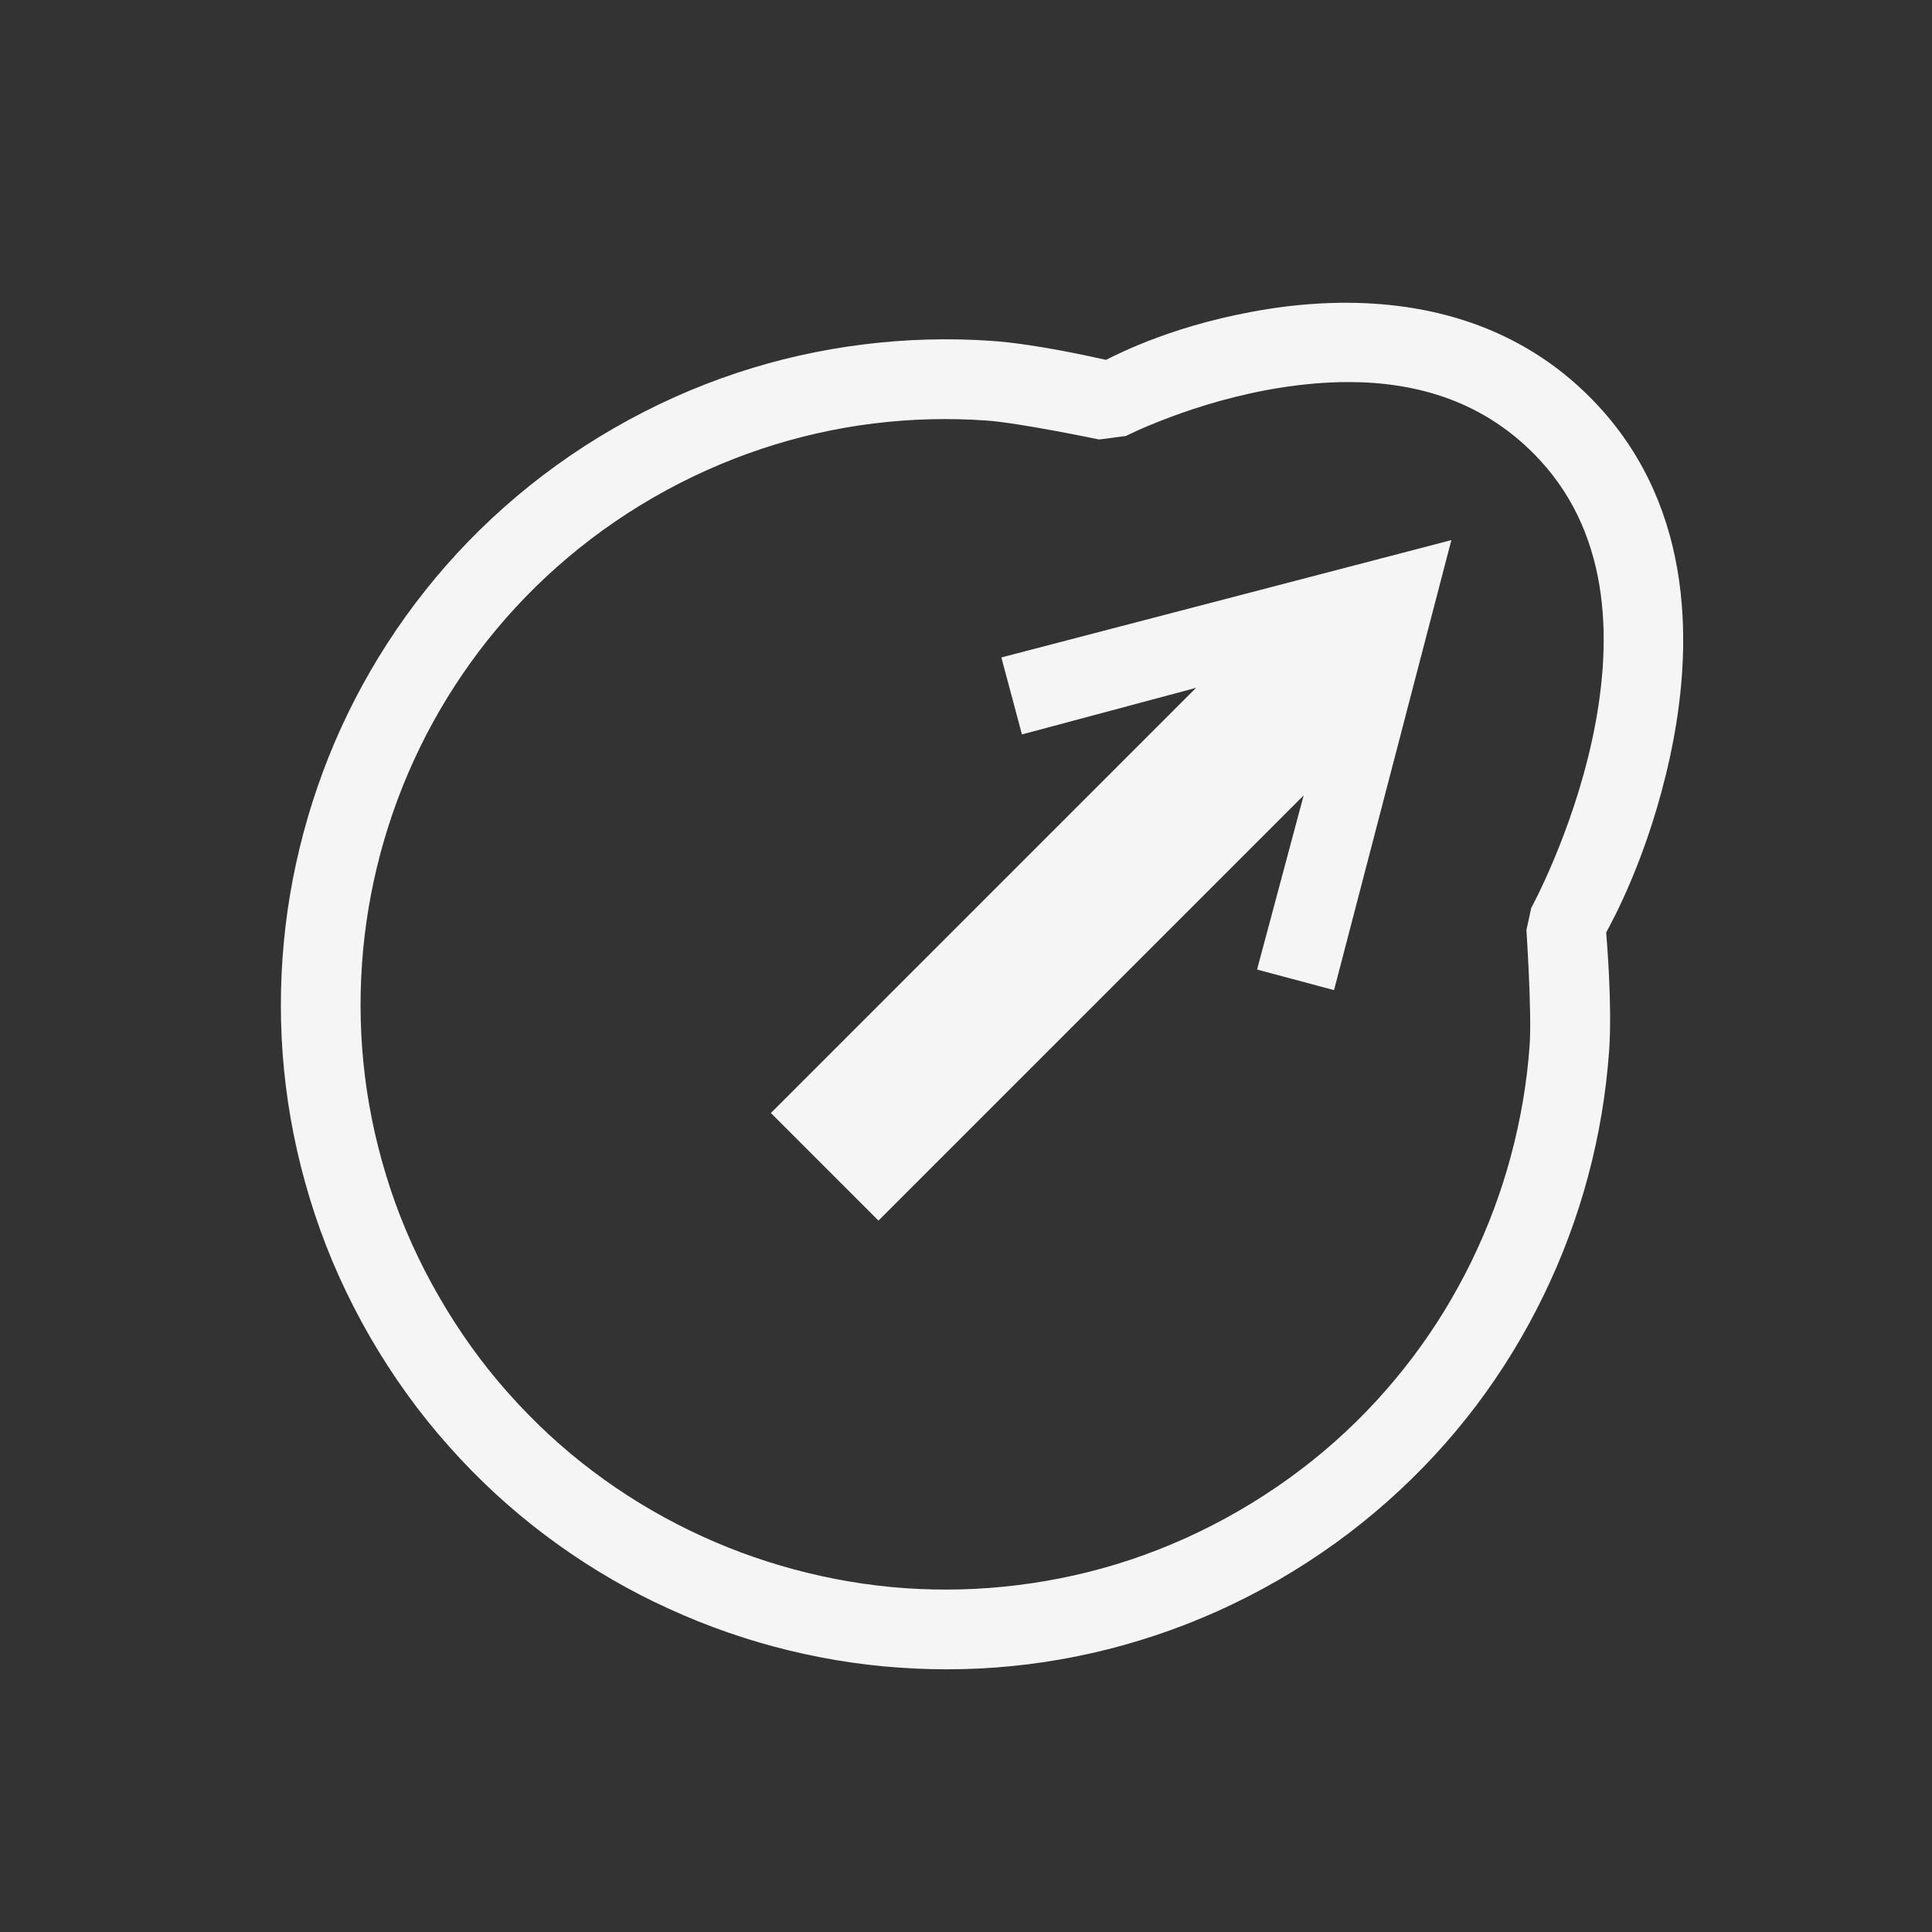 <?xml version="1.0" encoding="UTF-8" standalone="no"?>
<!-- Generator: Adobe Illustrator 16.0.0, SVG Export Plug-In . SVG Version: 6.00 Build 0)  -->

<svg
   xmlns:dc="http://purl.org/dc/elements/1.1/"
   xmlns:cc="http://creativecommons.org/ns#"
   xmlns:rdf="http://www.w3.org/1999/02/22-rdf-syntax-ns#"
   xmlns:svg="http://www.w3.org/2000/svg"
   xmlns="http://www.w3.org/2000/svg"
   xmlns:sodipodi="http://sodipodi.sourceforge.net/DTD/sodipodi-0.dtd"
   xmlns:inkscape="http://www.inkscape.org/namespaces/inkscape"
   version="1.1"
   id="Capa_1"
   x="0px"
   y="0px"
   width="512px"
   height="512px"
   viewBox="0 0 592.813 592.814"
   style="enable-background:new 0 0 592.813 592.814;"
   xml:space="preserve"
   inkscape:version="0.92.0 r15299"
   sodipodi:docname="raise_terrain.svg"><rect x="0" y="0" width="592.813" height="592.814" fill="#333333" stroke="none"/><defs
     id="defs39" /><sodipodi:namedview
     pagecolor="#ffffff"
     bordercolor="#666666"
     borderopacity="1"
     objecttolerance="10"
     gridtolerance="10"
     guidetolerance="10"
     inkscape:pageopacity="0"
     inkscape:pageshadow="2"
     inkscape:window-width="1920"
     inkscape:window-height="1018"
     id="namedview37"
     showgrid="false"
     inkscape:zoom="0.64"
     inkscape:cx="-316.86817"
     inkscape:cy="270.19016"
     inkscape:window-x="1912"
     inkscape:window-y="-8"
     inkscape:window-maximized="1"
     inkscape:current-layer="g4181" /><g
     id="g7" /><g
     id="g9" /><g
     id="g11" /><g
     id="g13" /><g
     id="g15" /><g
     id="g17" /><g
     id="g19" /><g
     id="g21" /><g
     id="g23" /><g
     id="g25" /><g
     id="g27" /><g
     id="g29" /><g
     id="g31" /><g
     id="g33" /><g
     id="g35" /><g
     id="g4181"
     transform="matrix(21.091,0,0,21.091,-5477.535,-6190.102)"><path
       style="color:#000000;font-style:normal;font-variant:normal;font-weight:normal;font-stretch:normal;font-size:medium;line-height:normal;font-family:sans-serif;font-variant-ligatures:normal;font-variant-position:normal;font-variant-caps:normal;font-variant-numeric:normal;font-variant-alternates:normal;font-feature-settings:normal;text-indent:0;text-align:start;text-decoration:none;text-decoration-line:none;text-decoration-style:solid;text-decoration-color:#000000;letter-spacing:normal;word-spacing:normal;text-transform:none;writing-mode:lr-tb;direction:ltr;text-orientation:mixed;dominant-baseline:auto;baseline-shift:baseline;text-anchor:start;white-space:normal;shape-padding:0;clip-rule:nonzero;display:inline;overflow:visible;visibility:visible;opacity:1;isolation:auto;mix-blend-mode:normal;color-interpolation:sRGB;color-interpolation-filters:linearRGB;solid-color:#000000;solid-opacity:1;vector-effect:none;fill:#f5f5f5;fill-opacity:1;fill-rule:evenodd;stroke:none;stroke-width:21.091;stroke-linecap:square;stroke-linejoin:bevel;stroke-miterlimit:4;stroke-dasharray:none;stroke-dashoffset:0.986;stroke-opacity:1;color-rendering:auto;image-rendering:auto;shape-rendering:auto;text-rendering:auto;enable-background:accumulate"
       d="M 357.098 80.199 C 349.651 80.134 342.435 80.768 335.73 81.816 C 311.386 85.623 295.997 93.643 292.646 95.301 C 289.796 94.665 274.092 91.09 262.51 90.283 C 251.263 89.5 239.886 89.794 228.533 91.209 C 217.193 92.615 205.898 95.123 194.805 98.822 C 183.721 102.517 172.862 107.382 162.357 113.445 C 151.861 119.507 142.212 126.505 133.467 134.26 C 124.72 142.016 116.875 150.544 109.986 159.662 C 103.099 168.779 97.141 178.507 92.197 188.658 C 87.258 198.807 83.329 209.386 80.42 220.252 C 77.508 231.112 75.621 242.246 74.834 253.518 C 74.04 264.778 74.315 276.155 75.723 287.496 C 77.133 298.858 79.683 310.12 83.338 321.188 C 87.019 332.329 91.906 343.222 97.959 353.707 C 104.006 364.179 110.985 373.851 118.773 382.598 C 126.518 391.323 135.023 399.185 144.176 406.078 C 153.292 412.966 162.984 418.889 173.137 423.832 L 173.174 423.832 C 183.326 428.771 193.901 432.733 204.768 435.645 C 215.624 438.554 226.759 440.445 238.033 441.23 C 249.28 442.014 260.658 441.755 272.01 440.342 C 283.352 438.934 294.647 436.387 305.738 432.691 C 316.825 428.995 327.724 424.13 338.223 418.068 C 348.726 412.005 358.368 405.01 367.111 397.256 C 375.863 389.498 383.706 381.006 390.594 371.889 C 397.484 362.77 403.405 353.042 408.348 342.893 C 413.288 332.743 417.252 322.163 420.16 311.299 C 423.072 300.434 424.951 289.261 425.744 277.996 C 426.573 266.205 425.158 249.21 424.961 246.76 C 426.511 243.881 436.128 226.613 441.826 200.365 C 447.976 172.041 448.47 135.184 422.898 107.504 C 403.867 86.903 379.438 80.396 357.098 80.199 z M 356.709 101.168 C 374.671 101.158 392.948 106.138 407.422 121.807 C 426.525 142.485 426.638 170.955 421.227 195.881 C 415.815 220.807 405.145 240.246 405.145 240.246 L 403.863 246.117 C 403.863 246.117 405.32 267.982 404.719 276.537 C 404.021 286.444 402.339 296.246 399.773 305.818 C 397.214 315.38 393.735 324.703 389.385 333.641 C 385.032 342.579 379.823 351.134 373.766 359.15 C 367.708 367.168 360.824 374.673 353.129 381.494 C 345.44 388.313 336.925 394.466 327.656 399.816 C 318.392 405.165 308.836 409.444 299.086 412.695 C 289.328 415.947 279.386 418.147 269.414 419.385 C 259.455 420.625 249.423 420.895 239.492 420.203 C 229.594 419.513 219.783 417.823 210.211 415.258 C 200.641 412.694 191.331 409.219 182.389 404.869 C 173.452 400.519 164.897 395.308 156.879 389.25 C 148.875 383.223 141.408 376.318 134.57 368.613 L 134.535 368.578 C 127.713 360.921 121.607 352.419 116.248 343.139 C 110.89 333.857 106.583 324.303 103.367 314.568 C 100.128 304.76 97.88 294.85 96.645 284.896 C 95.408 274.931 95.162 264.932 95.861 255.012 L 95.861 254.975 C 96.554 245.075 98.202 235.266 100.77 225.693 C 103.331 216.126 106.81 206.806 111.158 197.871 C 115.51 188.935 120.757 180.38 126.814 172.361 C 132.871 164.345 139.755 156.875 147.449 150.053 C 155.139 143.233 163.624 137.079 172.887 131.73 C 182.156 126.38 191.745 122.1 201.492 118.852 C 211.248 115.599 221.156 113.365 231.129 112.127 L 231.166 112.127 C 241.127 110.886 251.122 110.653 261.053 111.344 C 269.617 111.941 290.832 116.359 290.832 116.359 L 297.912 115.436 C 297.912 115.436 315.946 106.232 339.004 102.627 L 339.004 102.629 C 344.768 101.728 350.722 101.171 356.709 101.168 z M 384.012 142.977 L 264.977 174.014 L 270.424 194.377 L 316.479 182.053 L 204.012 294.52 L 218.24 308.748 L 232.469 322.979 L 344.936 210.512 L 332.613 256.564 L 352.975 262.012 L 384.012 142.977 z "
       transform="matrix(0.055,0,0,0.055,259.704,293.489)"
       id="path4863" /></g></svg>